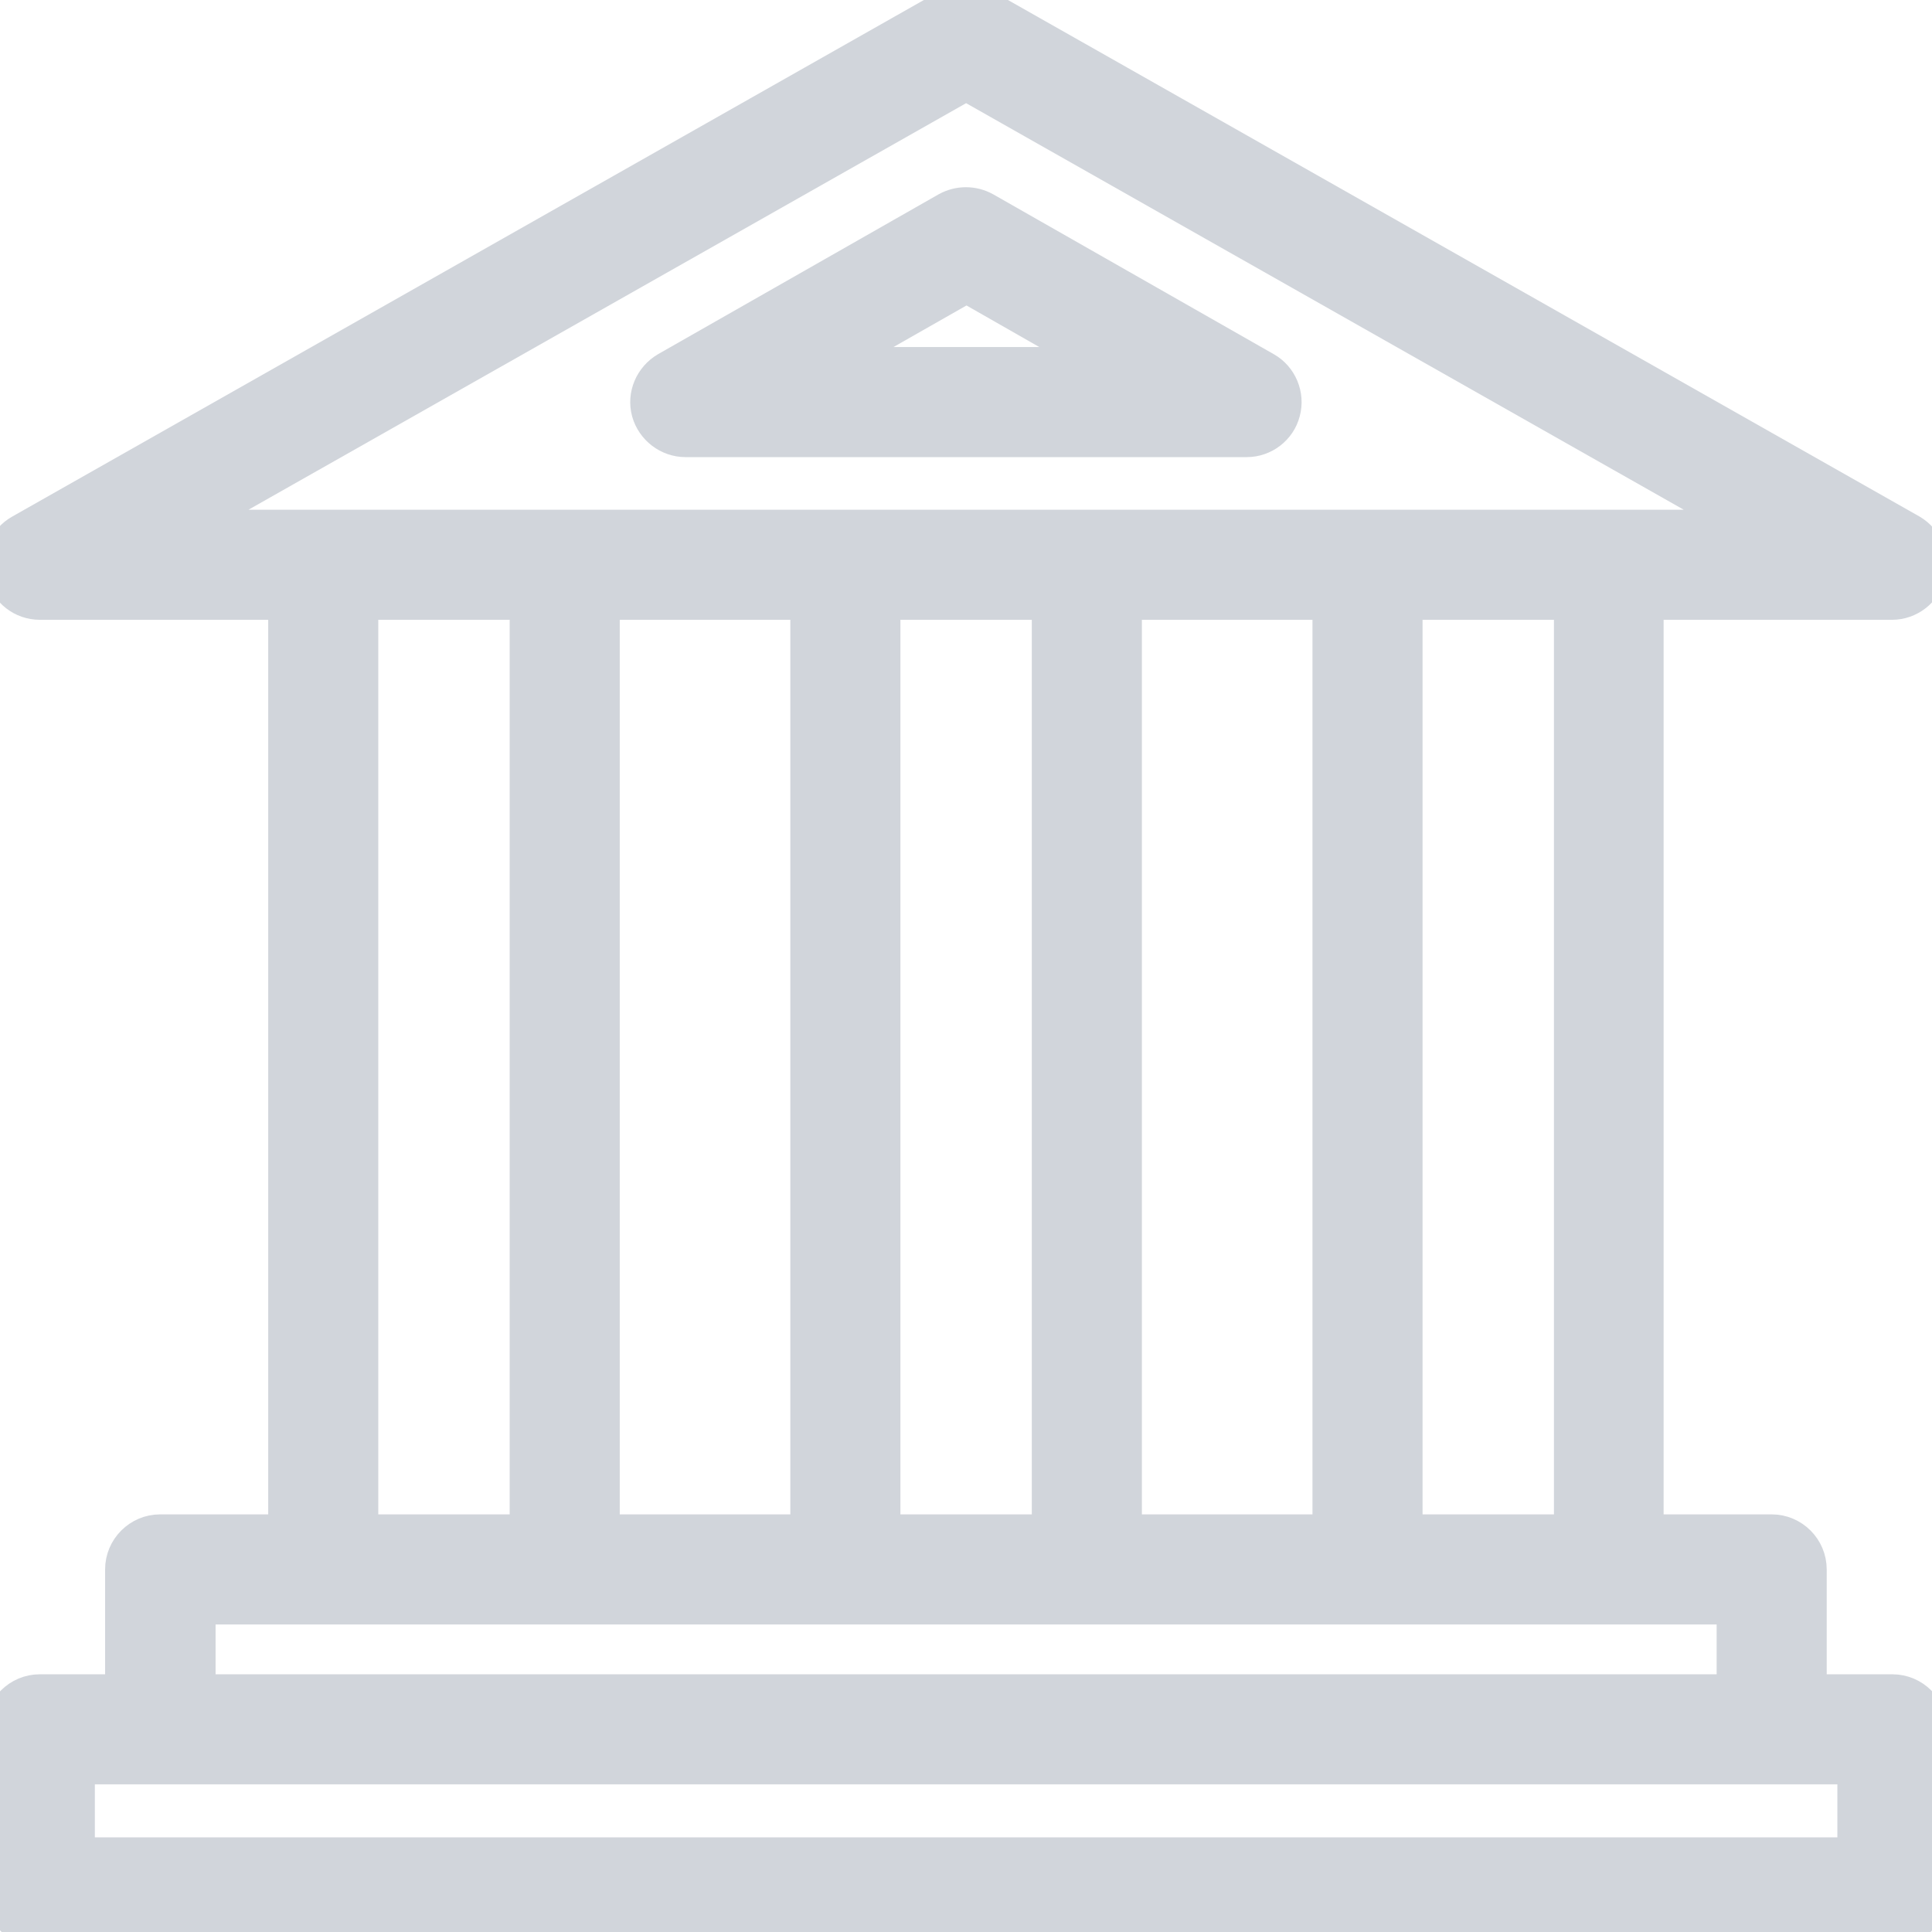<!DOCTYPE svg PUBLIC "-//W3C//DTD SVG 1.1//EN" "http://www.w3.org/Graphics/SVG/1.1/DTD/svg11.dtd">

<!-- Uploaded to: SVG Repo, www.svgrepo.com, Transformed by: SVG Repo Mixer Tools -->
<svg fill="#d1d5db" height="64px" width="64px" version="1.1" id="Layer_1" xmlns="http://www.w3.org/2000/svg" xmlns:xlink="http://www.w3.org/1999/xlink" viewBox="0 0 488.00 488.00" xml:space="preserve" stroke="#d1d5db" stroke-width="7.808">

<g id="SVGRepo_bgCarrier" stroke-width="0"/>

<g id="SVGRepo_iconCarrier"> <g transform="translate(0 -540.36)"> <g> <g> <path d="M478.001,967.169L478.001,967.169l-20.498,0v-30.395c0-5.499-4.5-9.998-9.999-9.998h-31.196V693.012h61.593 c4.5,0,8.499-3.1,9.699-7.499c1.2-4.399-0.8-8.999-4.699-11.298l-233.973-132.58c-3.1-1.7-6.799-1.7-9.899,0L5.055,674.214 c-4,2.2-5.899,6.899-4.699,11.298c1.2,4.399,5.099,7.499,9.699,7.499h61.593v233.764H40.451c-5.499,0-9.999,4.499-9.999,9.998 v30.395H10.055c-5.499,0-9.999,4.499-9.999,9.998v41.194c0,5.499,4.499,9.999,9.999,9.999h467.946 c5.499,0,9.999-4.499,9.999-9.999v-41.194C488,971.669,483.501,967.169,478.001,967.169z M47.951,673.015l196.078-111.083 l196.077,111.083H47.951z M396.411,693.012v233.764h-40.995V693.012H396.411z M335.418,693.012v233.764h-50.894V693.012H335.418z M264.526,693.012v233.764H223.53V693.012H264.526z M203.533,693.012v233.764h-50.894V693.012H203.533z M132.641,693.012v233.764 H91.646V693.012H132.641z M50.55,946.773h386.956v20.397H50.55V946.773z M468.002,1008.363H20.054v-21.197h427.451h20.498 V1008.363z"/> <path d="M319.819,633.221l-70.892-40.394c-3.1-1.7-6.799-1.7-9.899,0l-70.892,40.394c-3.9,2.3-5.899,6.899-4.699,11.298 c1.2,4.299,5.199,7.399,9.699,7.399H314.92c4.5,0,8.499-3.1,9.599-7.399C325.719,640.12,323.719,635.42,319.819,633.221z M210.932,631.921l33.196-18.897l33.096,18.897H210.932z"/> </g> </g> </g> </g>

</svg>